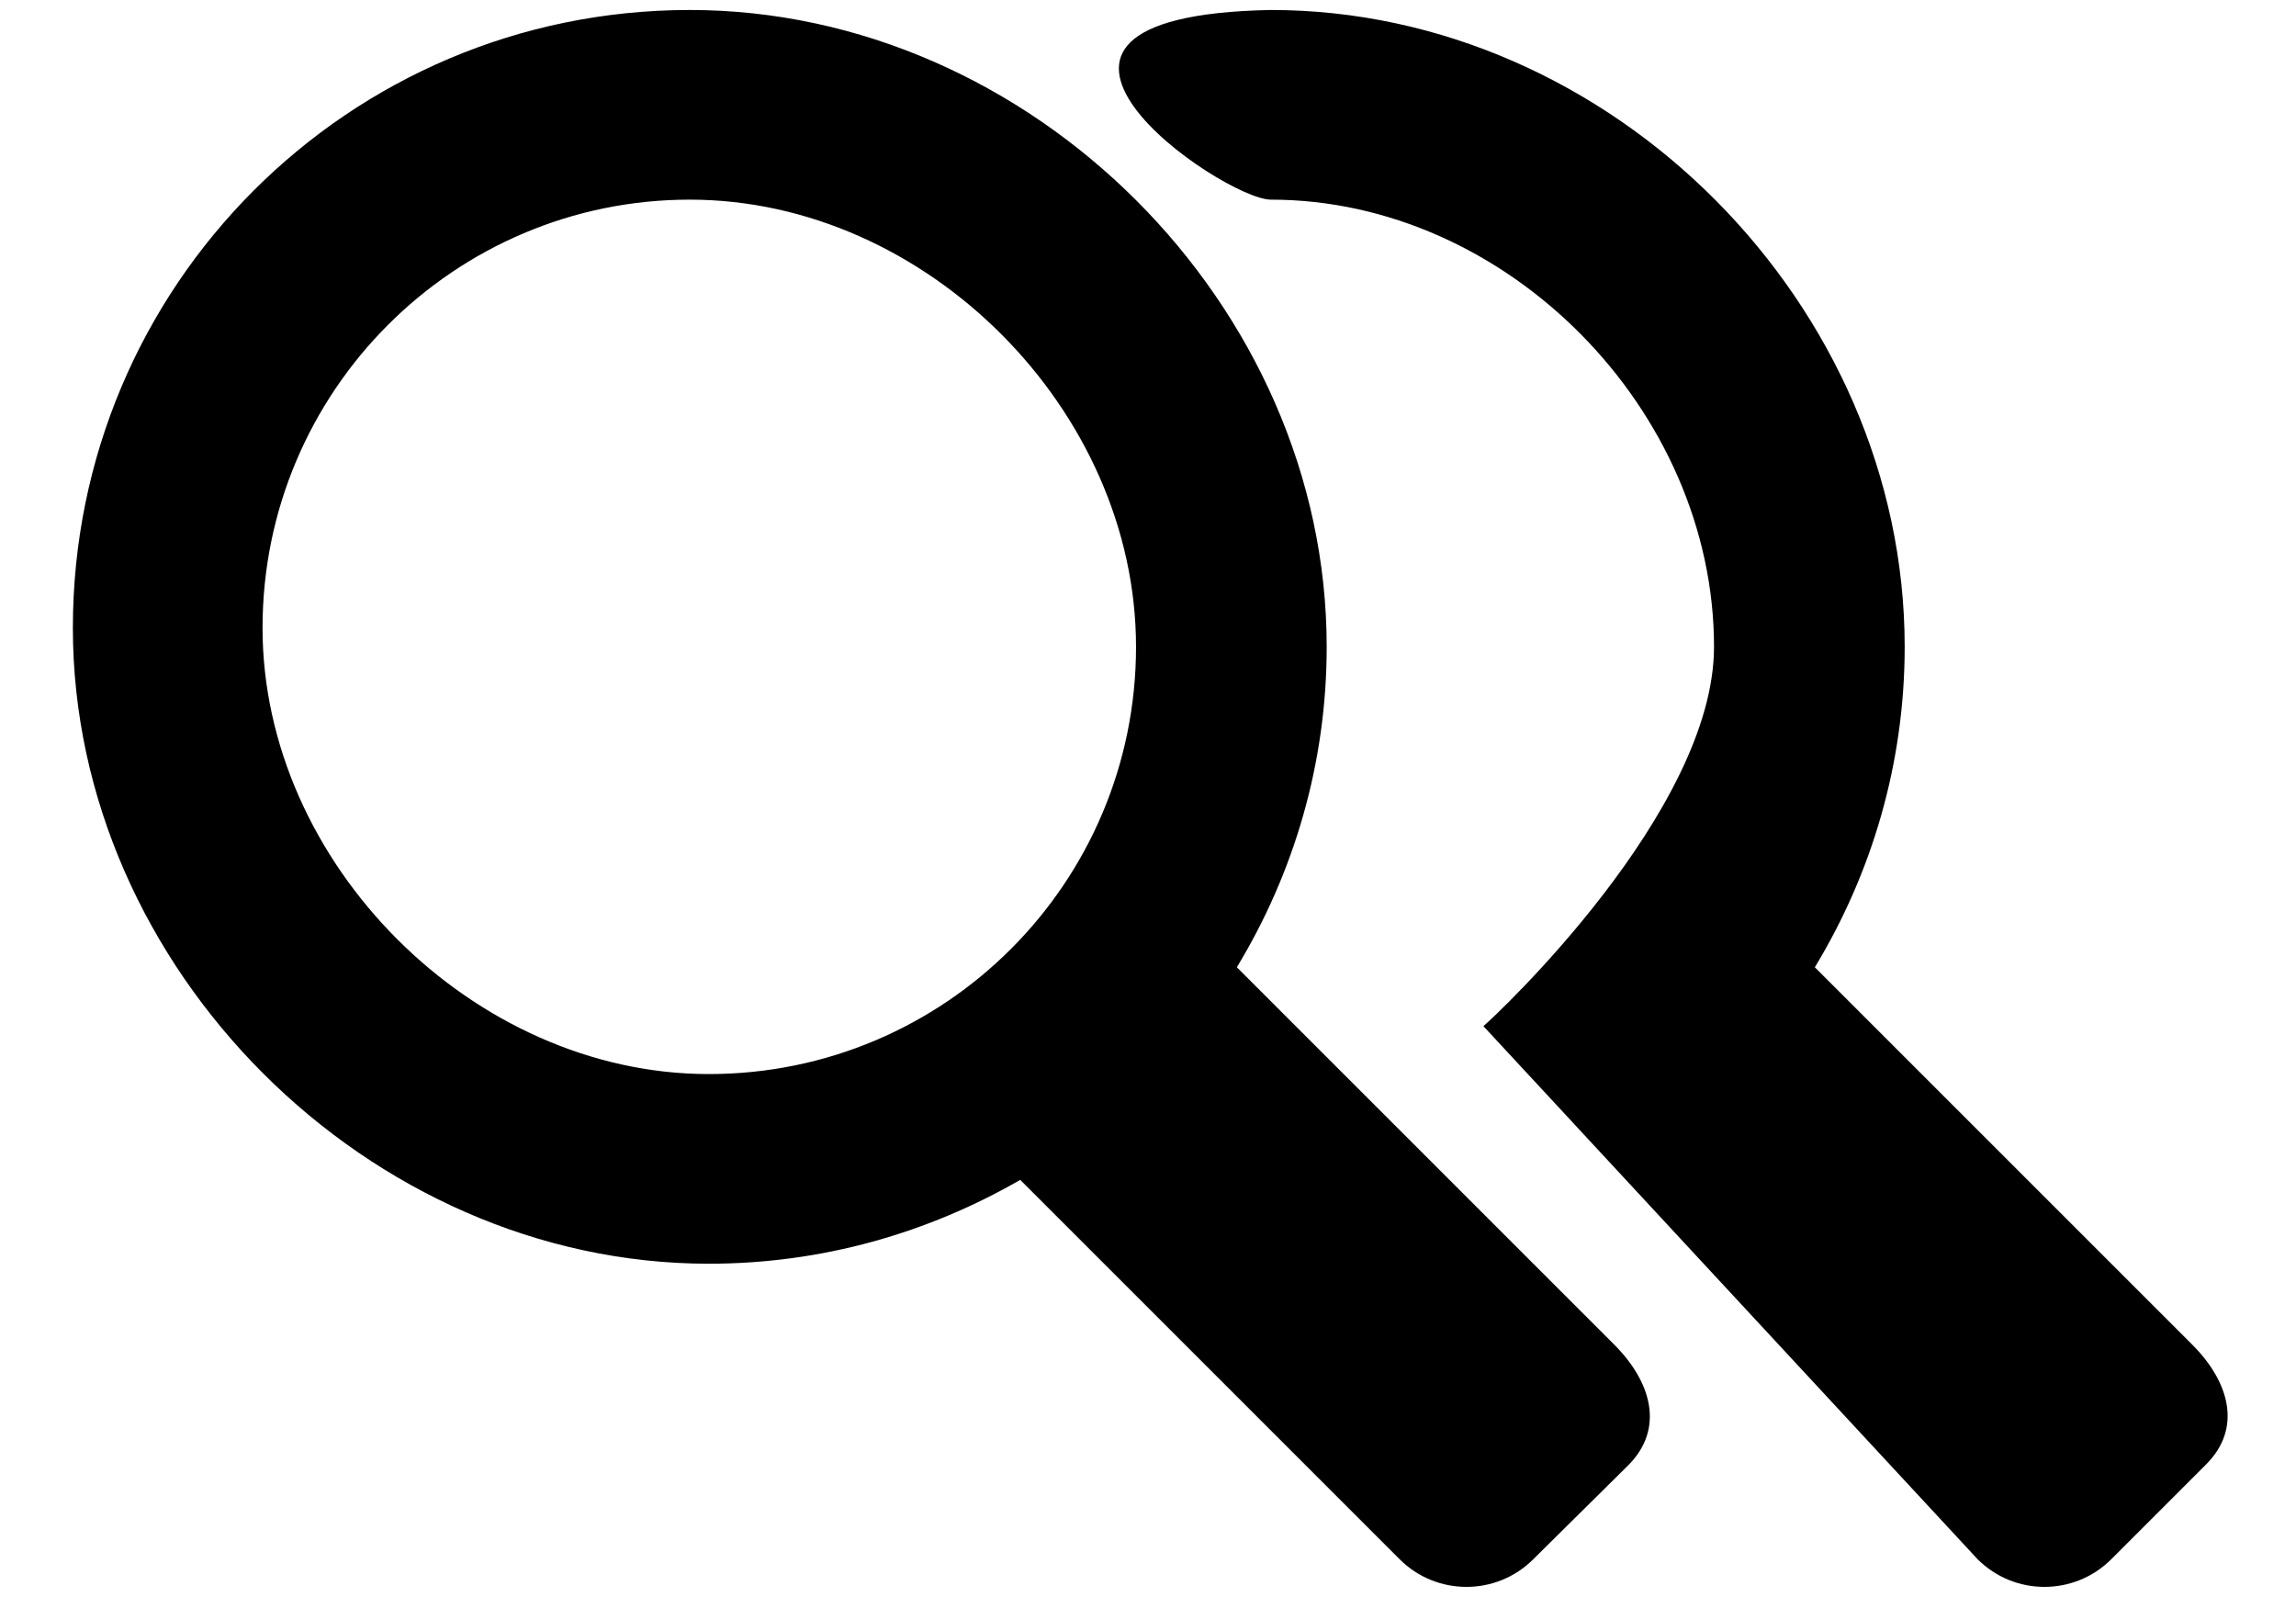 <?xml version="1.0" encoding="UTF-8" standalone="no"?> <!DOCTYPE svg PUBLIC "-//W3C//DTD SVG 20010904//EN" "http://www.w3.org/TR/2001/REC-SVG-20010904/DTD/svg10.dtd"> <svg xmlns="http://www.w3.org/2000/svg" viewBox="0 0 23 16"> <path d="M 12.73,0.10 C 16.15,0.10 19.08,3.06 19.08,6.48 19.08,7.65 18.75,8.75 18.18,9.69 18.18,9.69 21.96,13.47 21.96,13.47 22.33,13.84 22.47,14.31 22.09,14.68 22.09,14.68 21.15,15.62 21.15,15.62 20.78,15.99 20.18,15.99 19.81,15.62 19.81,15.62 16.25,11.78 14.86,10.28 14.98,10.18 17.17,8.13 17.17,6.48 17.17,4.11 15.10,2.00 12.73,2.00 12.25,2.00 9.56,0.16 12.73,0.10 Z M 16.17,13.47 C 16.17,13.47 12.39,9.69 12.39,9.69 12.96,8.75 13.29,7.65 13.29,6.48 13.29,3.06 10.33,0.10 6.91,0.10 3.49,0.10 0.73,2.87 0.73,6.29 0.73,9.70 3.69,12.66 7.10,12.66 8.24,12.66 9.30,12.35 10.22,11.82 10.22,11.82 14.02,15.62 14.02,15.62 14.39,15.99 14.99,15.99 15.36,15.62 15.36,15.62 16.31,14.68 16.31,14.68 16.68,14.31 16.54,13.84 16.17,13.47 Z M 2.63,6.29 C 2.63,3.92 4.55,2.00 6.91,2.00 9.28,2.00 11.38,4.11 11.38,6.48 11.38,8.84 9.47,10.76 7.10,10.76 4.74,10.76 2.63,8.65 2.63,6.29 Z" /> </svg> 